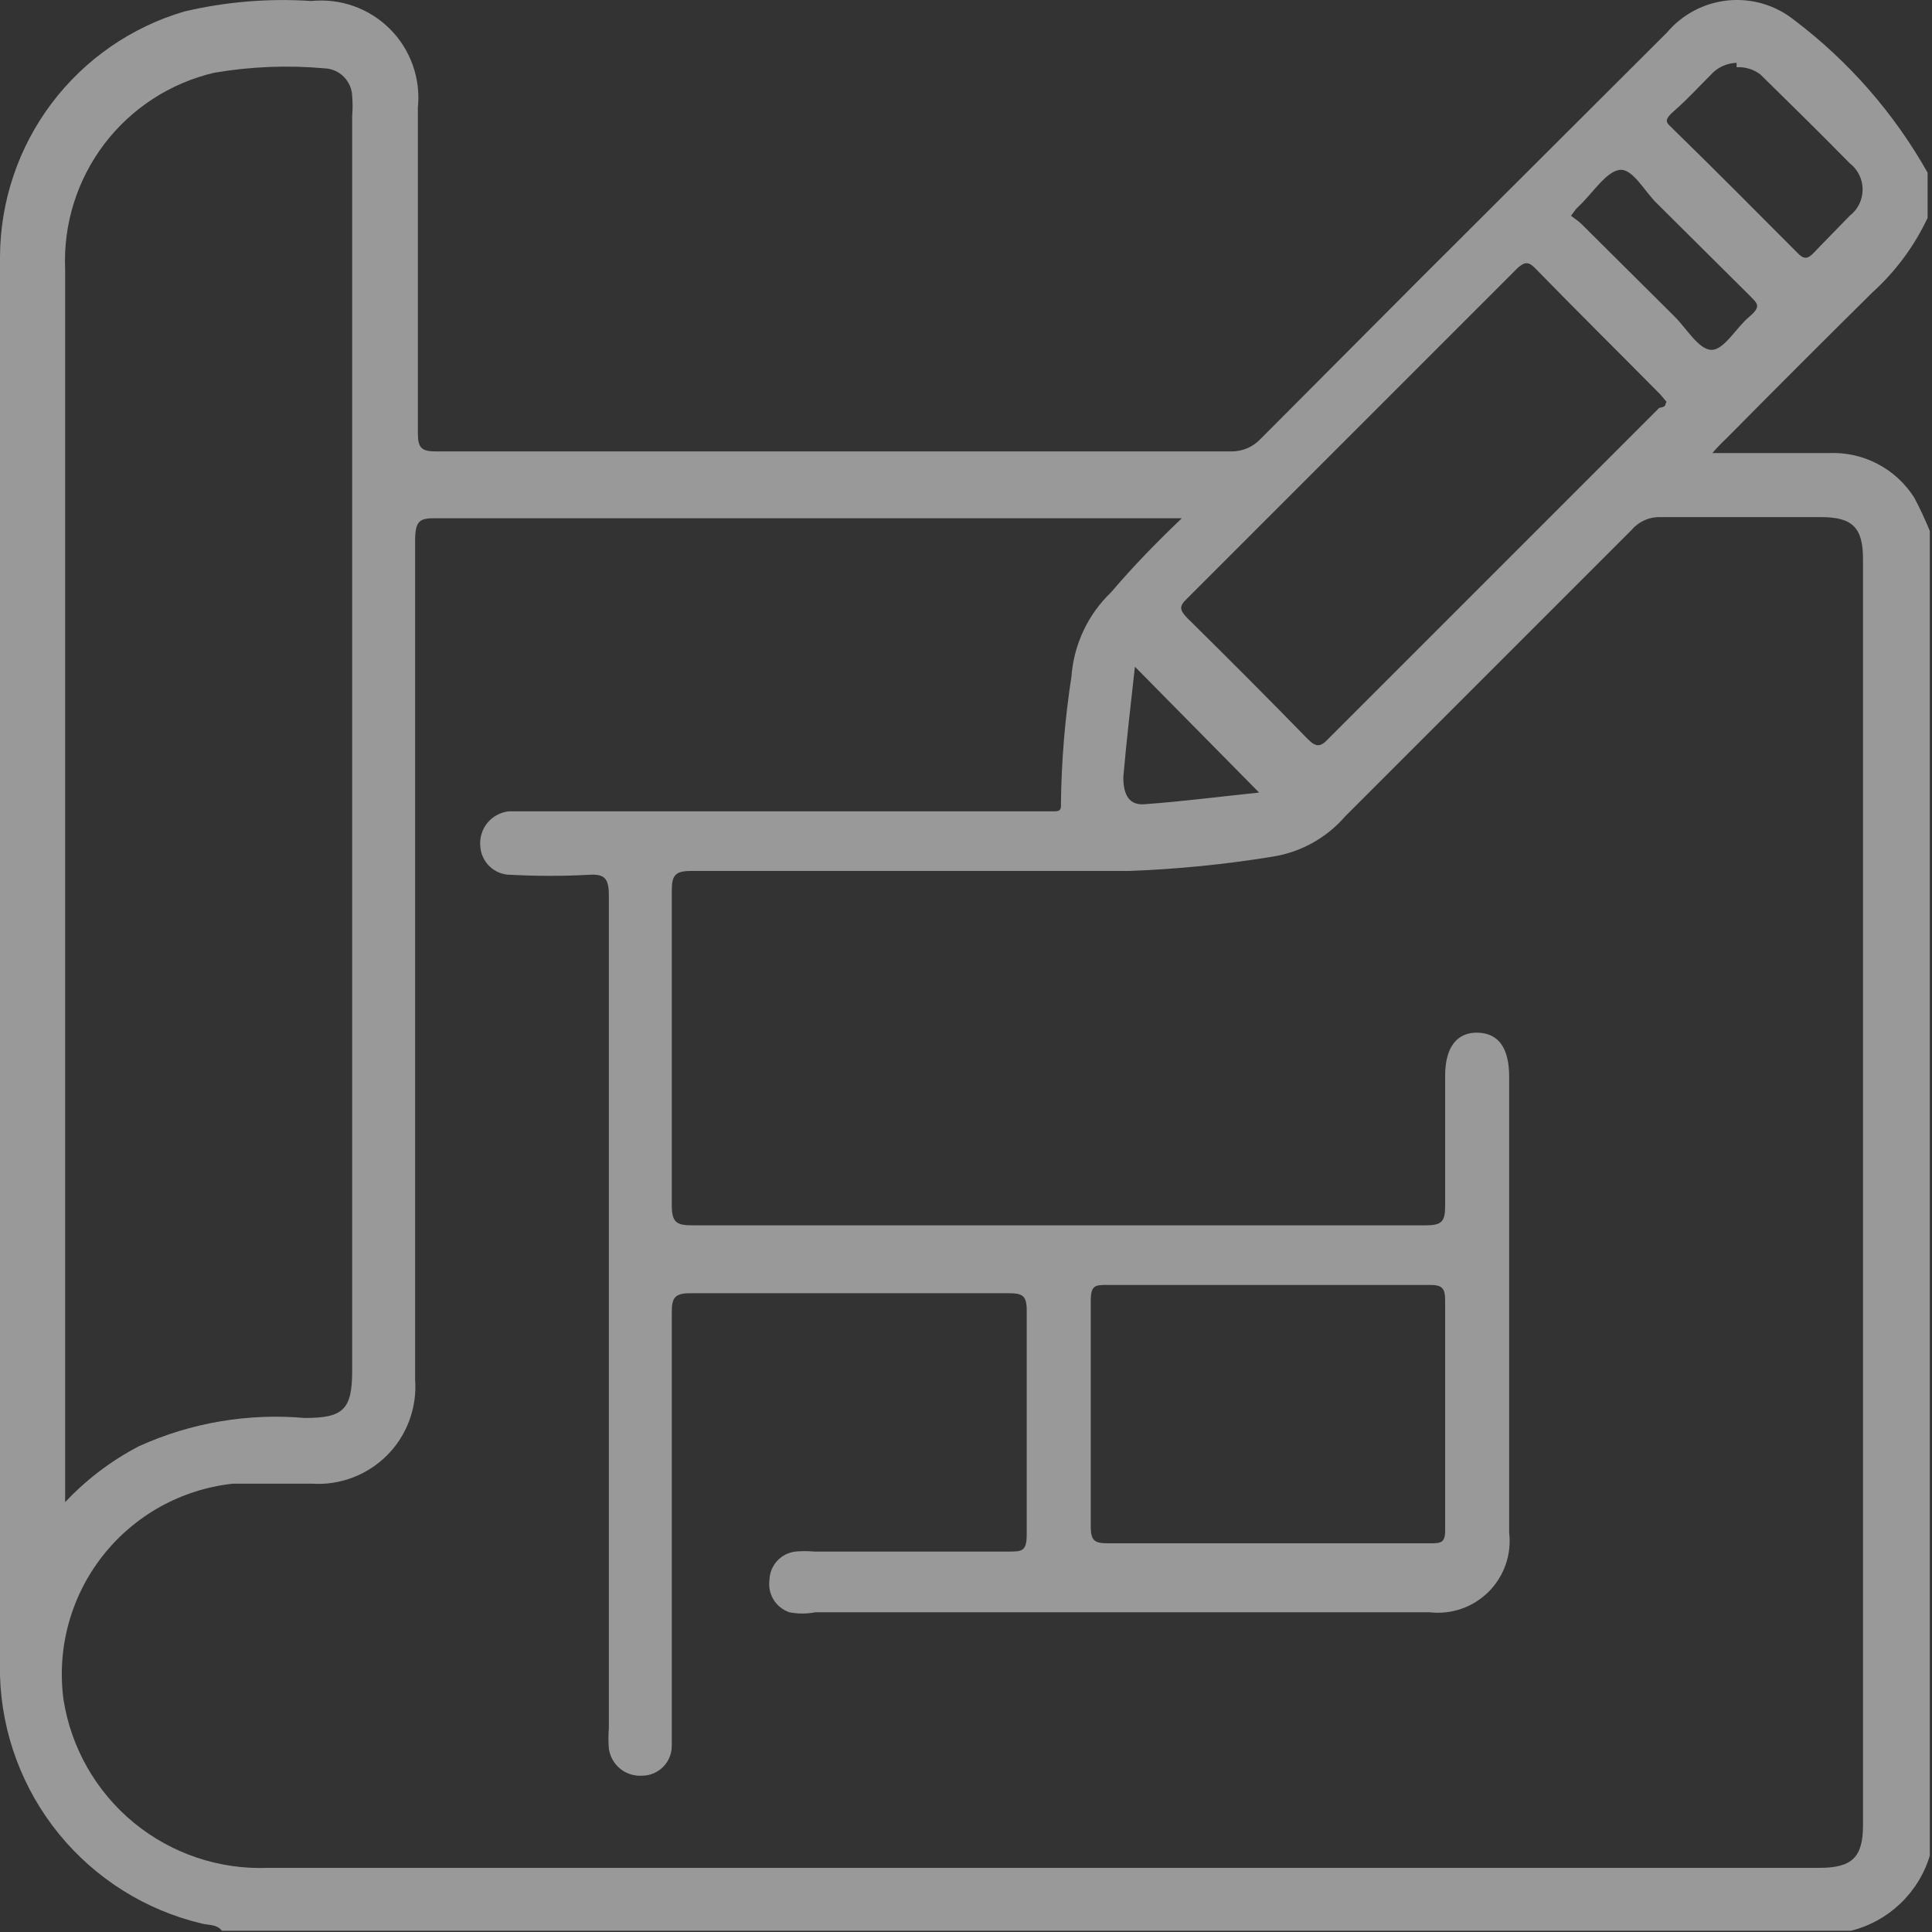 <svg width="35" height="35" viewBox="0 0 35 35" fill="none" xmlns="http://www.w3.org/2000/svg">
<rect x="0" y="0" width="35" height="35" fill="#333333" stroke="none"/>
<path d="M34.92 3.128V3.948C34.679 4.46 34.339 4.919 33.92 5.298C33.04 6.168 32.16 7.048 31.29 7.928C31.195 8.017 31.105 8.11 31.02 8.208H33.12C33.428 8.193 33.736 8.259 34.01 8.402C34.284 8.544 34.515 8.757 34.68 9.018C34.783 9.213 34.877 9.414 34.96 9.618V33.618C34.86 33.949 34.675 34.249 34.424 34.487C34.174 34.725 33.866 34.895 33.53 34.978H4.02C3.93 34.858 3.78 34.878 3.66 34.848C2.641 34.607 1.73 34.036 1.068 33.224C0.407 32.412 0.031 31.405 0 30.358C0 21.785 0 13.215 0 4.648C0.005 3.647 0.332 2.674 0.934 1.874C1.536 1.074 2.38 0.49 3.34 0.208C4.093 0.031 4.868 -0.033 5.64 0.018C5.9 -0.008 6.163 0.023 6.409 0.111C6.655 0.198 6.879 0.34 7.064 0.525C7.249 0.709 7.39 0.933 7.477 1.179C7.565 1.426 7.597 1.688 7.57 1.948C7.57 3.948 7.57 5.878 7.57 7.848C7.57 8.118 7.64 8.178 7.9 8.178H22.31C22.41 8.178 22.508 8.158 22.599 8.119C22.69 8.079 22.772 8.021 22.84 7.948L25.73 5.048L30.2 0.588C30.48 0.257 30.878 0.049 31.31 0.007C31.742 -0.034 32.172 0.096 32.51 0.368C33.494 1.113 34.315 2.053 34.92 3.128ZM21.41 9.388H7.95C7.63 9.388 7.52 9.388 7.52 9.798C7.52 14.858 7.52 19.928 7.52 24.988C7.539 25.24 7.504 25.492 7.417 25.729C7.33 25.966 7.194 26.181 7.016 26.36C6.839 26.539 6.625 26.678 6.39 26.767C6.154 26.857 5.902 26.895 5.65 26.878C5.17 26.878 4.65 26.878 4.22 26.878C3.759 26.928 3.313 27.069 2.908 27.293C2.503 27.518 2.146 27.821 1.86 28.186C1.574 28.55 1.364 28.968 1.242 29.415C1.12 29.862 1.089 30.329 1.15 30.788C1.287 31.663 1.74 32.457 2.424 33.02C3.108 33.582 3.975 33.873 4.86 33.838H32.96C33.55 33.838 33.75 33.648 33.75 33.068V10.128C33.75 9.558 33.56 9.368 32.99 9.368H30.09C29.99 9.364 29.89 9.382 29.799 9.422C29.707 9.462 29.625 9.522 29.56 9.598L24.37 14.788C24.033 15.178 23.569 15.437 23.06 15.518C22.193 15.66 21.318 15.747 20.44 15.778H12.52C12.23 15.778 12.17 15.858 12.17 16.138C12.17 18.038 12.17 19.938 12.17 21.838C12.17 22.158 12.27 22.198 12.55 22.198H25.83C26.12 22.198 26.18 22.128 26.18 21.848C26.18 21.068 26.18 20.278 26.18 19.488C26.18 18.978 26.39 18.698 26.77 18.708C27.15 18.718 27.34 18.988 27.34 19.508V19.578C27.34 22.308 27.34 25.038 27.34 27.768C27.363 27.963 27.341 28.16 27.276 28.345C27.212 28.529 27.106 28.698 26.968 28.836C26.829 28.974 26.662 29.08 26.477 29.144C26.292 29.209 26.095 29.23 25.9 29.208C22.19 29.208 18.48 29.208 14.77 29.208C14.615 29.238 14.455 29.238 14.3 29.208C14.181 29.167 14.079 29.086 14.013 28.978C13.947 28.871 13.922 28.743 13.94 28.618C13.944 28.491 13.994 28.369 14.08 28.276C14.166 28.182 14.284 28.123 14.41 28.108C14.523 28.098 14.637 28.098 14.75 28.108H18.27C18.51 28.108 18.6 28.108 18.6 27.798C18.6 26.448 18.6 25.088 18.6 23.738C18.6 23.468 18.52 23.428 18.27 23.428H12.5C12.22 23.428 12.17 23.518 12.17 23.768C12.17 26.098 12.17 28.438 12.17 30.768C12.17 31.048 12.17 31.338 12.17 31.618C12.171 31.69 12.158 31.761 12.132 31.828C12.105 31.895 12.066 31.955 12.015 32.007C11.965 32.058 11.905 32.098 11.839 32.126C11.773 32.154 11.702 32.168 11.63 32.168C11.487 32.177 11.345 32.132 11.234 32.041C11.123 31.95 11.05 31.82 11.03 31.678C11.02 31.555 11.02 31.431 11.03 31.308C11.03 26.282 11.03 21.252 11.03 16.218C11.03 15.908 10.95 15.828 10.66 15.848C10.194 15.873 9.726 15.873 9.26 15.848C9.116 15.851 8.976 15.797 8.872 15.698C8.767 15.598 8.705 15.462 8.7 15.318C8.689 15.168 8.737 15.018 8.834 14.902C8.931 14.787 9.07 14.713 9.22 14.698H19.08C19.17 14.698 19.23 14.698 19.22 14.568C19.228 13.795 19.292 13.023 19.41 12.258C19.452 11.677 19.709 11.131 20.13 10.728C20.54 10.248 20.93 9.848 21.41 9.388ZM1.12 27.278C1.519 26.838 1.993 26.472 2.52 26.198C3.46 25.773 4.493 25.598 5.52 25.688C6.22 25.688 6.38 25.538 6.38 24.828V2.098C6.39 1.982 6.39 1.865 6.38 1.748C6.378 1.615 6.324 1.489 6.231 1.394C6.138 1.299 6.013 1.243 5.88 1.238C5.213 1.178 4.54 1.205 3.88 1.318C3.086 1.504 2.381 1.961 1.888 2.611C1.395 3.261 1.145 4.063 1.18 4.878V27.278H1.12ZM30.19 7.278L30.08 7.148C29.32 6.378 28.55 5.618 27.8 4.848C27.67 4.718 27.6 4.768 27.5 4.848C25.5 6.848 23.5 8.848 21.5 10.848C21.35 10.988 21.38 11.058 21.5 11.188C22.24 11.918 22.97 12.648 23.69 13.388C23.84 13.538 23.92 13.538 24.06 13.388L30.06 7.388C30.06 7.388 30.17 7.378 30.17 7.328L30.19 7.278ZM22.97 23.278H20.07C19.84 23.278 19.76 23.278 19.76 23.568C19.76 24.928 19.76 26.298 19.76 27.658C19.76 27.908 19.83 27.958 20.06 27.958H25.9C26.11 27.958 26.19 27.958 26.18 27.678C26.18 26.308 26.18 24.928 26.18 23.558C26.18 23.328 26.12 23.278 25.9 23.278H22.97ZM31.46 1.138C31.371 1.141 31.283 1.162 31.202 1.199C31.121 1.237 31.049 1.291 30.99 1.358C30.77 1.578 30.56 1.808 30.33 2.008C30.1 2.208 30.21 2.228 30.33 2.358C31.08 3.088 31.81 3.828 32.55 4.568C32.67 4.698 32.74 4.708 32.87 4.568C33 4.428 33.3 4.128 33.51 3.908C33.583 3.852 33.642 3.78 33.682 3.698C33.722 3.616 33.743 3.525 33.743 3.433C33.743 3.341 33.722 3.251 33.682 3.169C33.642 3.086 33.583 3.014 33.51 2.958C32.98 2.418 32.43 1.878 31.89 1.348C31.767 1.255 31.614 1.209 31.46 1.218V1.138ZM28.46 3.908C28.52 3.958 28.59 3.998 28.65 4.058L30.34 5.738C30.56 5.958 30.77 6.328 31 6.338C31.23 6.348 31.45 5.938 31.69 5.738C31.93 5.538 31.82 5.488 31.69 5.348L30.02 3.688C29.79 3.468 29.58 3.048 29.34 3.078C29.1 3.108 28.86 3.488 28.62 3.718L28.55 3.788L28.46 3.908ZM20.56 12.078C20.49 12.728 20.41 13.378 20.35 14.078C20.35 14.408 20.46 14.598 20.75 14.568C21.44 14.518 22.13 14.428 22.81 14.358L20.56 12.078Z" fill="white" fill-opacity="0.5"/>
</svg>
